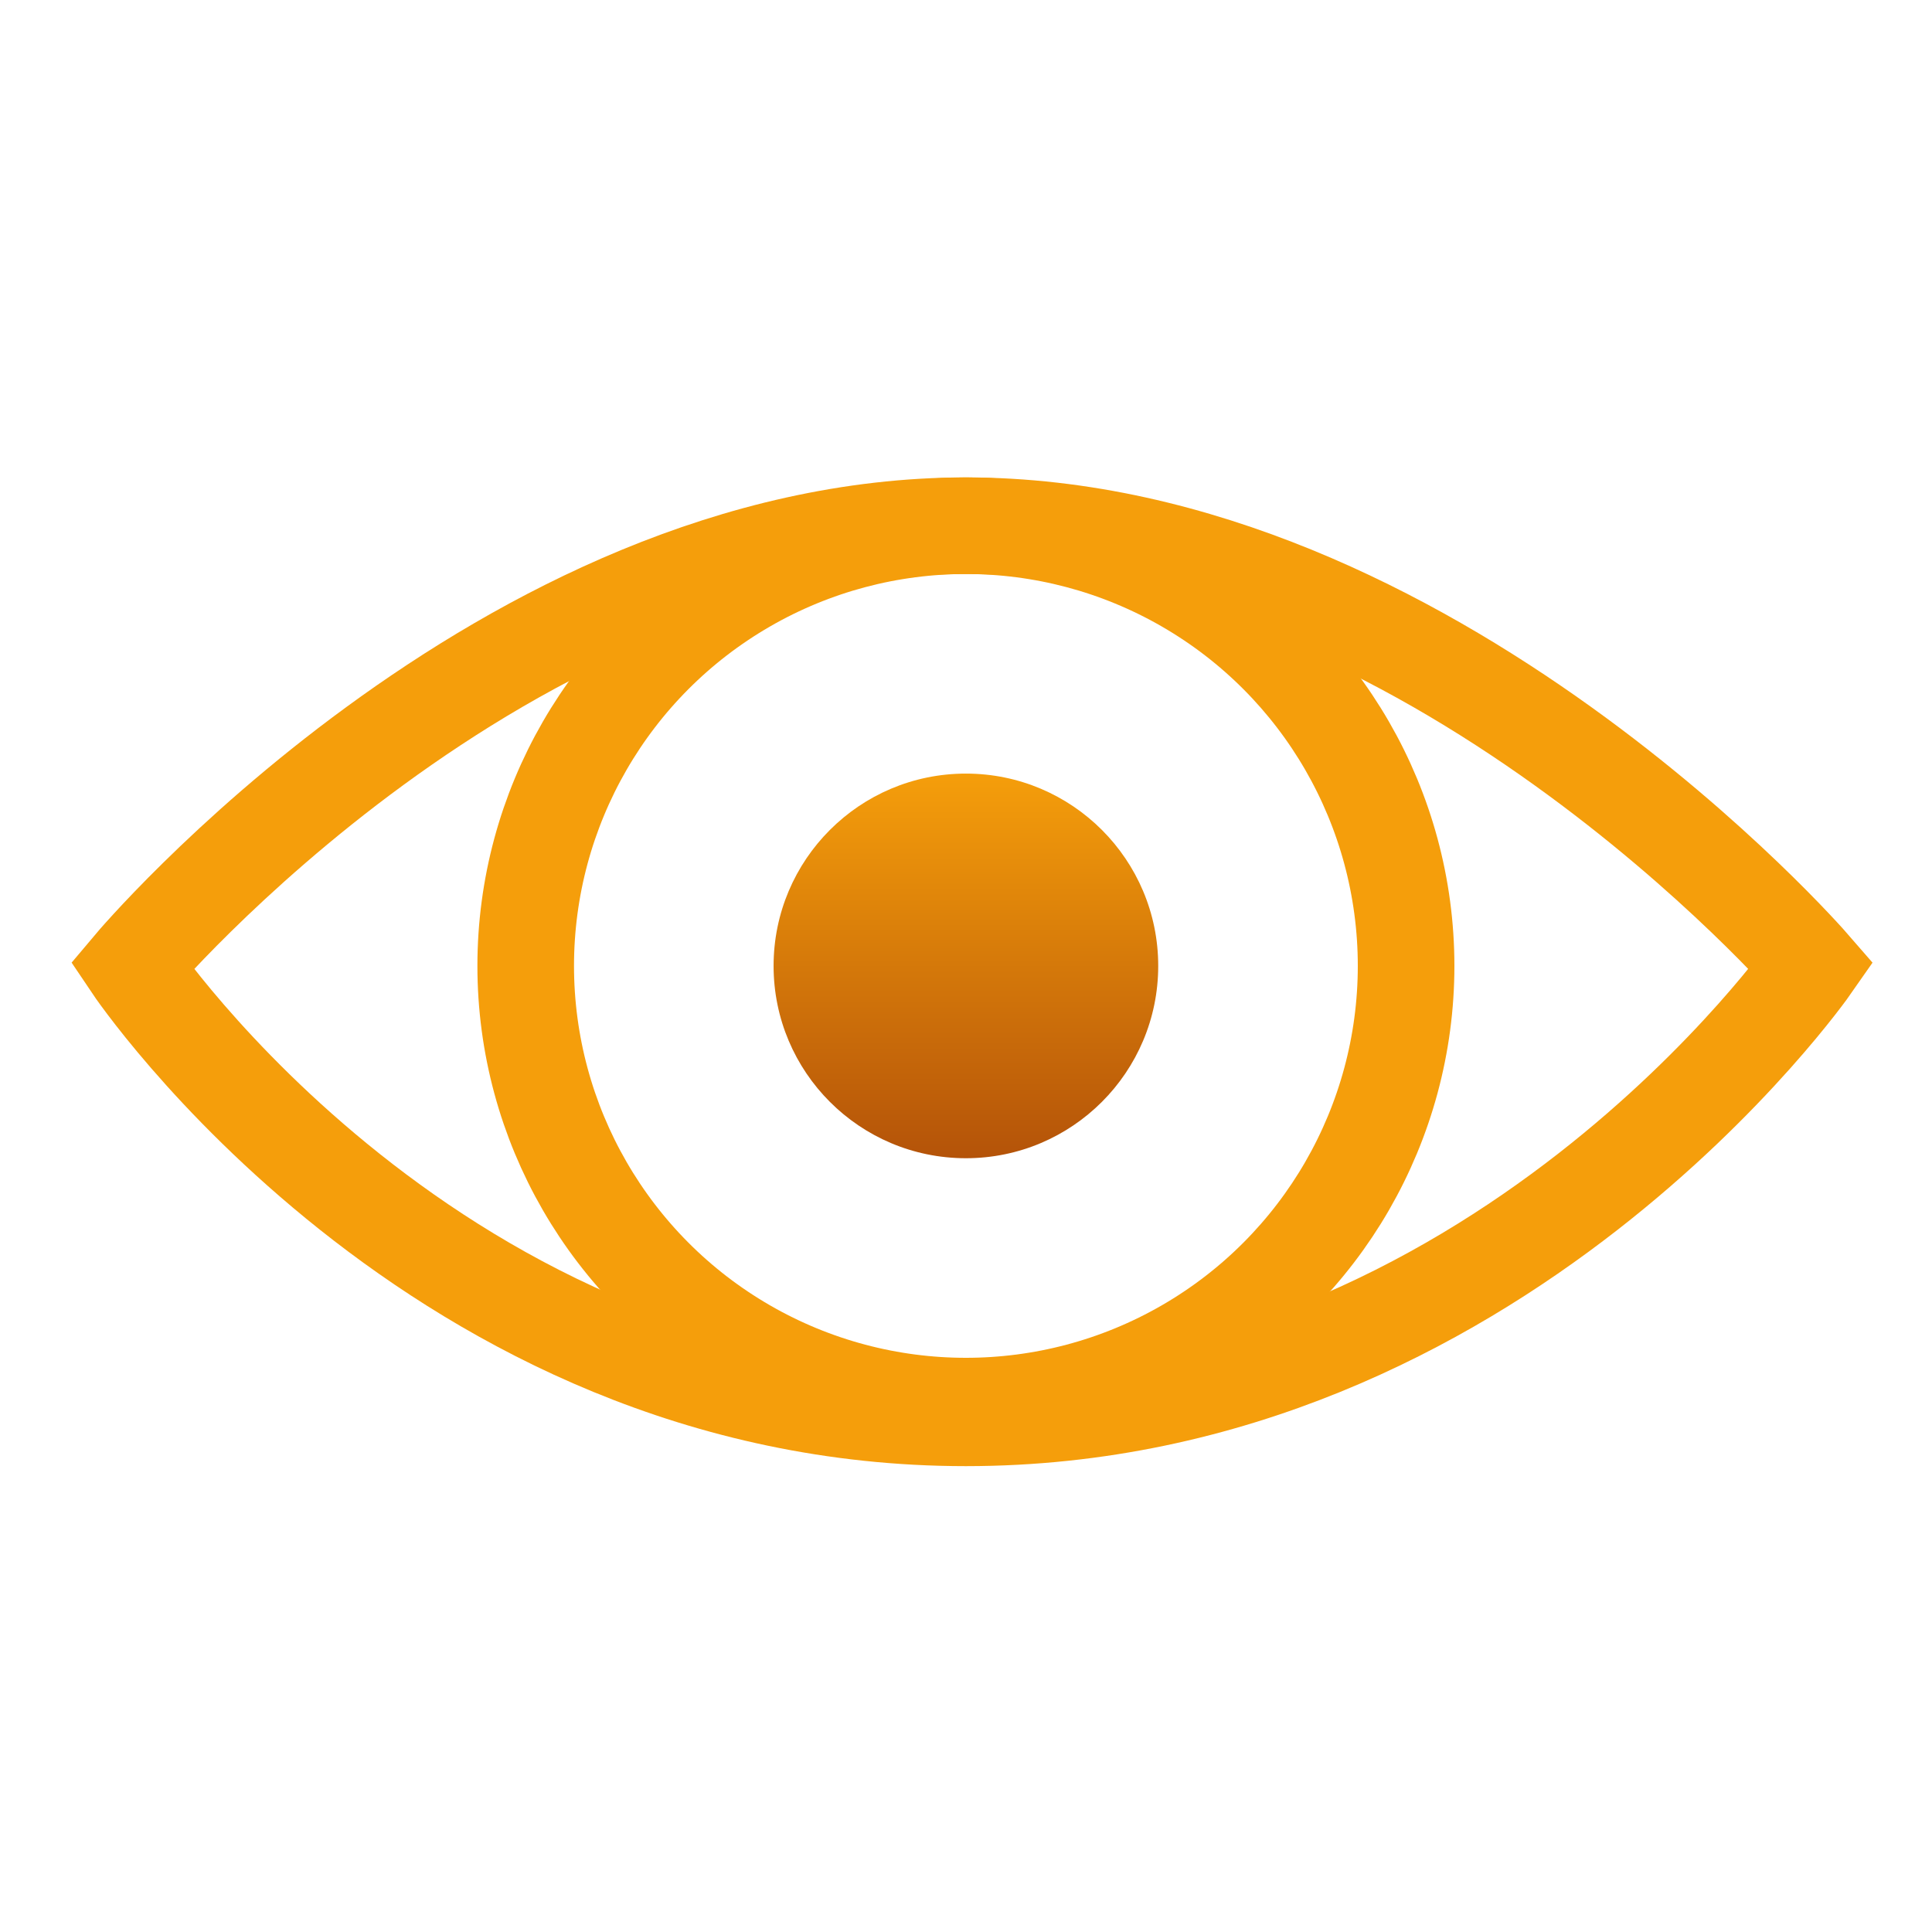 <?xml version="1.0" encoding="utf-8"?>
<svg width="240" height="240" xmlns="http://www.w3.org/2000/svg" xmlns:xlink="http://www.w3.org/1999/xlink">
  <defs>
    <linearGradient id="a">
      <stop style="stop-opacity: 1; stop-color: rgb(245, 158, 11);" offset="0"/>
      <stop style="stop-opacity: 1; stop-color: rgb(180, 83, 9);" offset="1"/>
    </linearGradient>
    <linearGradient id="b" x1="120" y1="96.479" x2="120" y2="143.521" gradientUnits="userSpaceOnUse" gradientTransform="translate(-1.892 -1.892) scale(1.016)" xlink:href="#a"/>
  </defs>
  <path style="fill: none; stroke-linecap: butt; stroke-linejoin: miter; stroke-dasharray: none; stroke-opacity: 1; stroke: rgb(245, 158, 11); stroke-width: 12px;" d="M16.395 119.989s46.027-54.683 103.593-54.683 105.03 54.683 105.03 54.683-39.095 56.14-105.03 56.14c-65.934 0-103.593-56.14-103.593-56.14z"/>
  <circle style="opacity: 1; fill: none; stroke-dasharray: none; stroke-opacity: 1; stroke: rgb(245, 158, 11); stroke-width: 12px;" cx="119.988" cy="119.989" r="54.683"/>
  <circle style="opacity:1;fill:url(#b);fill-opacity:1;stroke:none;stroke-width:3.839;stroke-dasharray:none;stroke-opacity:1" cx="119.988" cy="119.989" r="23.89"/>
</svg>